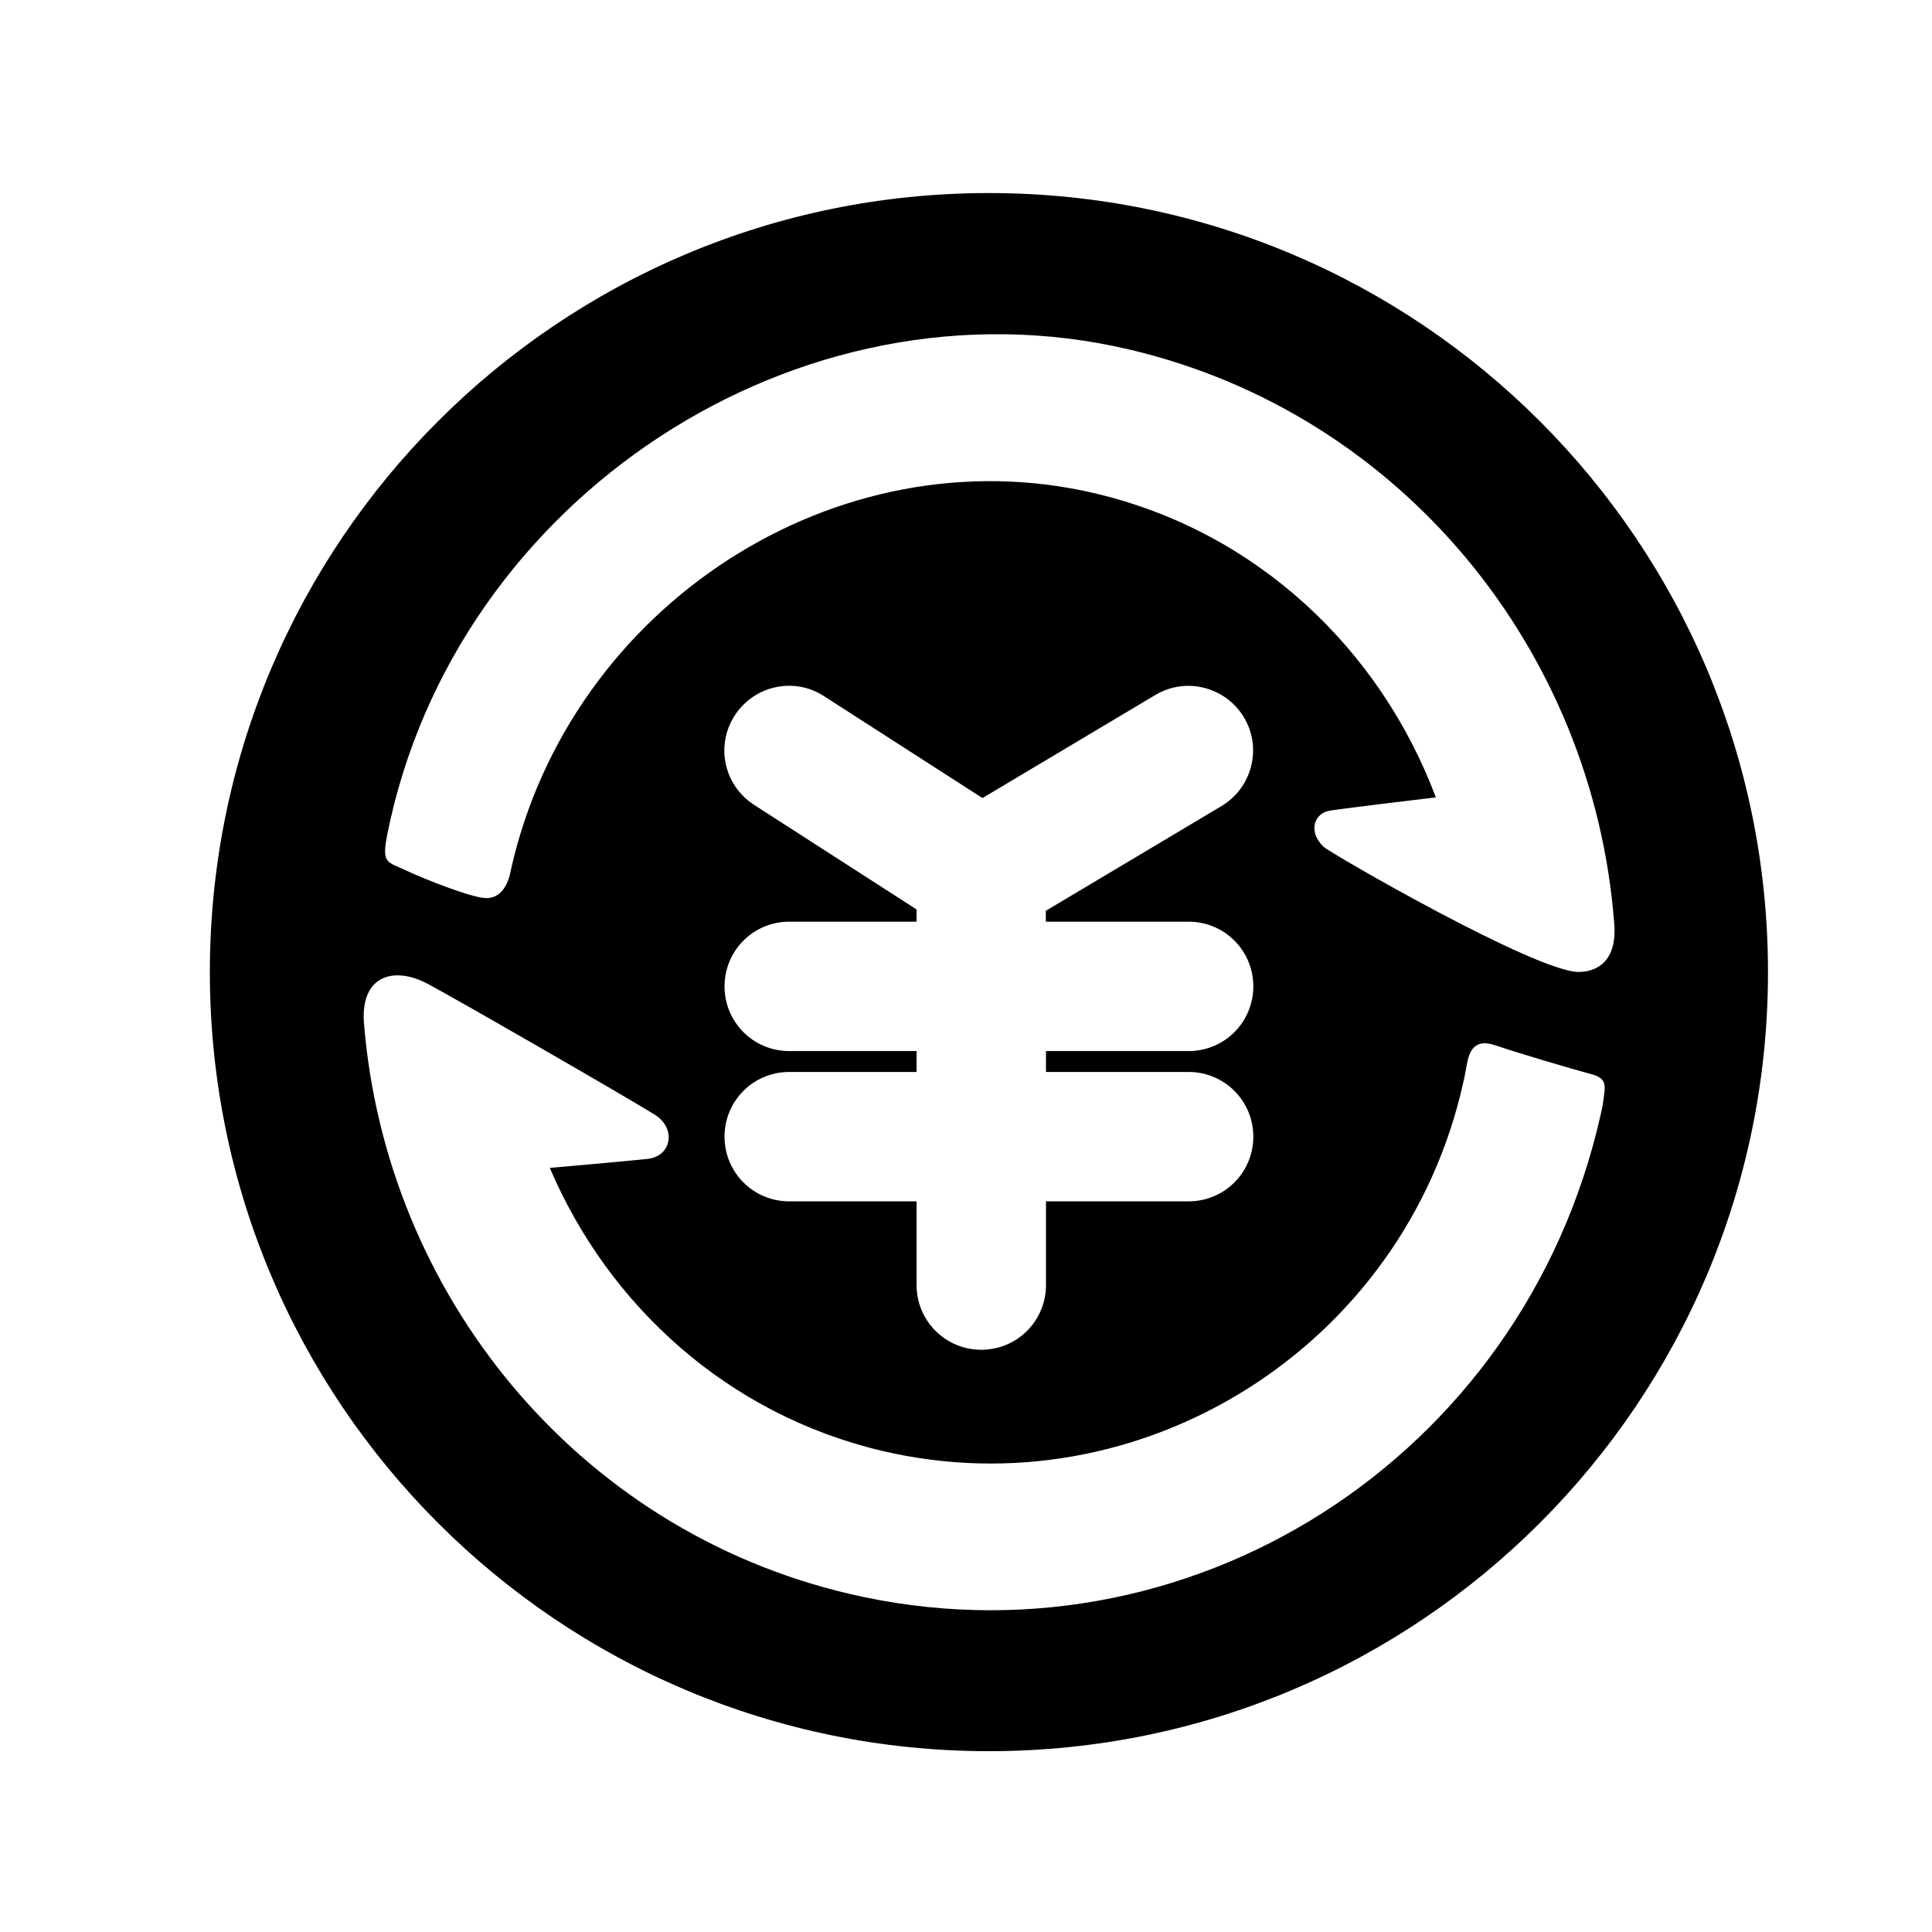 <?xml version="1.0" standalone="no"?><!DOCTYPE svg PUBLIC "-//W3C//DTD SVG 1.1//EN" "http://www.w3.org/Graphics/SVG/1.1/DTD/svg11.dtd"><svg class="icon" width="200px" height="200.00px" viewBox="0 0 1024 1024" version="1.1" xmlns="http://www.w3.org/2000/svg"><path d="M524.15 102.32c-228.06 0-412.92 184.86-412.92 412.92s184.86 412.921 412.92 412.921 412.92-184.86 412.92-412.921-184.77-412.919-412.92-412.919zM205.28 442.16C241.01 264.14 423.35 144.169 598.4 185.21c145.17 34.11 246.06 160.11 257.13 303.75 1.8 19.259-7.92 26.1-18.721 26.19-22.409 0.18-131.849-63-135.27-66.33-8.37-7.92-5.129-17.82 3.331-19.17s56.159-7.02 56.159-7.02C731.69 344.419 666.35 281.779 580.58 261.529c-136.98-32.4-278.46 59.49-309.78 199.44-0.27 1.17-2.16 15.48-13.5 15.03-7.65-0.27-32.85-10.26-41.94-14.58-10.35-4.86-13.14-3.509-10.081-19.259z m424.709 46.35c18.991 0 34.291 15.3 34.291 34.29s-15.3 34.29-34.291 34.29H554.39v11.071h75.6c18.991 0 34.291 15.3 34.291 34.29s-15.3 34.29-34.291 34.29H554.39v44.371c0 18.99-15.3 34.29-34.29 34.29s-34.29-15.3-34.29-34.29v-44.371h-67.5c-18.991 0-34.291-15.3-34.291-34.29s15.3-34.29 34.291-34.29h67.5v-11.071h-67.5c-18.991 0-34.291-15.3-34.291-34.29s15.3-34.29 34.291-34.29h67.5V482.029l-86.13-55.441c-15.93-10.259-20.61-31.409-10.26-47.34 10.26-15.93 31.41-20.61 47.341-10.26l83.97 54 91.62-54.629c16.2-9.721 37.26-4.321 46.98 11.879 9.72 16.2 4.32 37.26-11.88 46.98L554.3 482.75v5.76h75.69z m219.78 95.04c-0.27 2.61-0.9 4.95-1.44 7.471-40.95 182.069-219.33 295.74-398.341 253.709-145.079-34.11-245.879-159.75-257.129-303.12-1.53-24.571 15.84-29.61 33.659-20.25 14.041 7.379 109.17 62.19 120.691 69.57 11.429 7.29 8.64 21.959-3.96 23.309s-51.84 4.771-51.84 4.771C322.55 692 385.64 749.6 467.36 768.95c136.89 32.4 276.929-54.9 308.159-195.029 0.63-2.791 0.63-2.431 1.71-8.551s2.88-15.48 15.029-11.43c12.06 4.14 41.401 12.78 50.581 15.21 9.09 2.34 8.099 5.85 6.929 14.4z"  /></svg>
